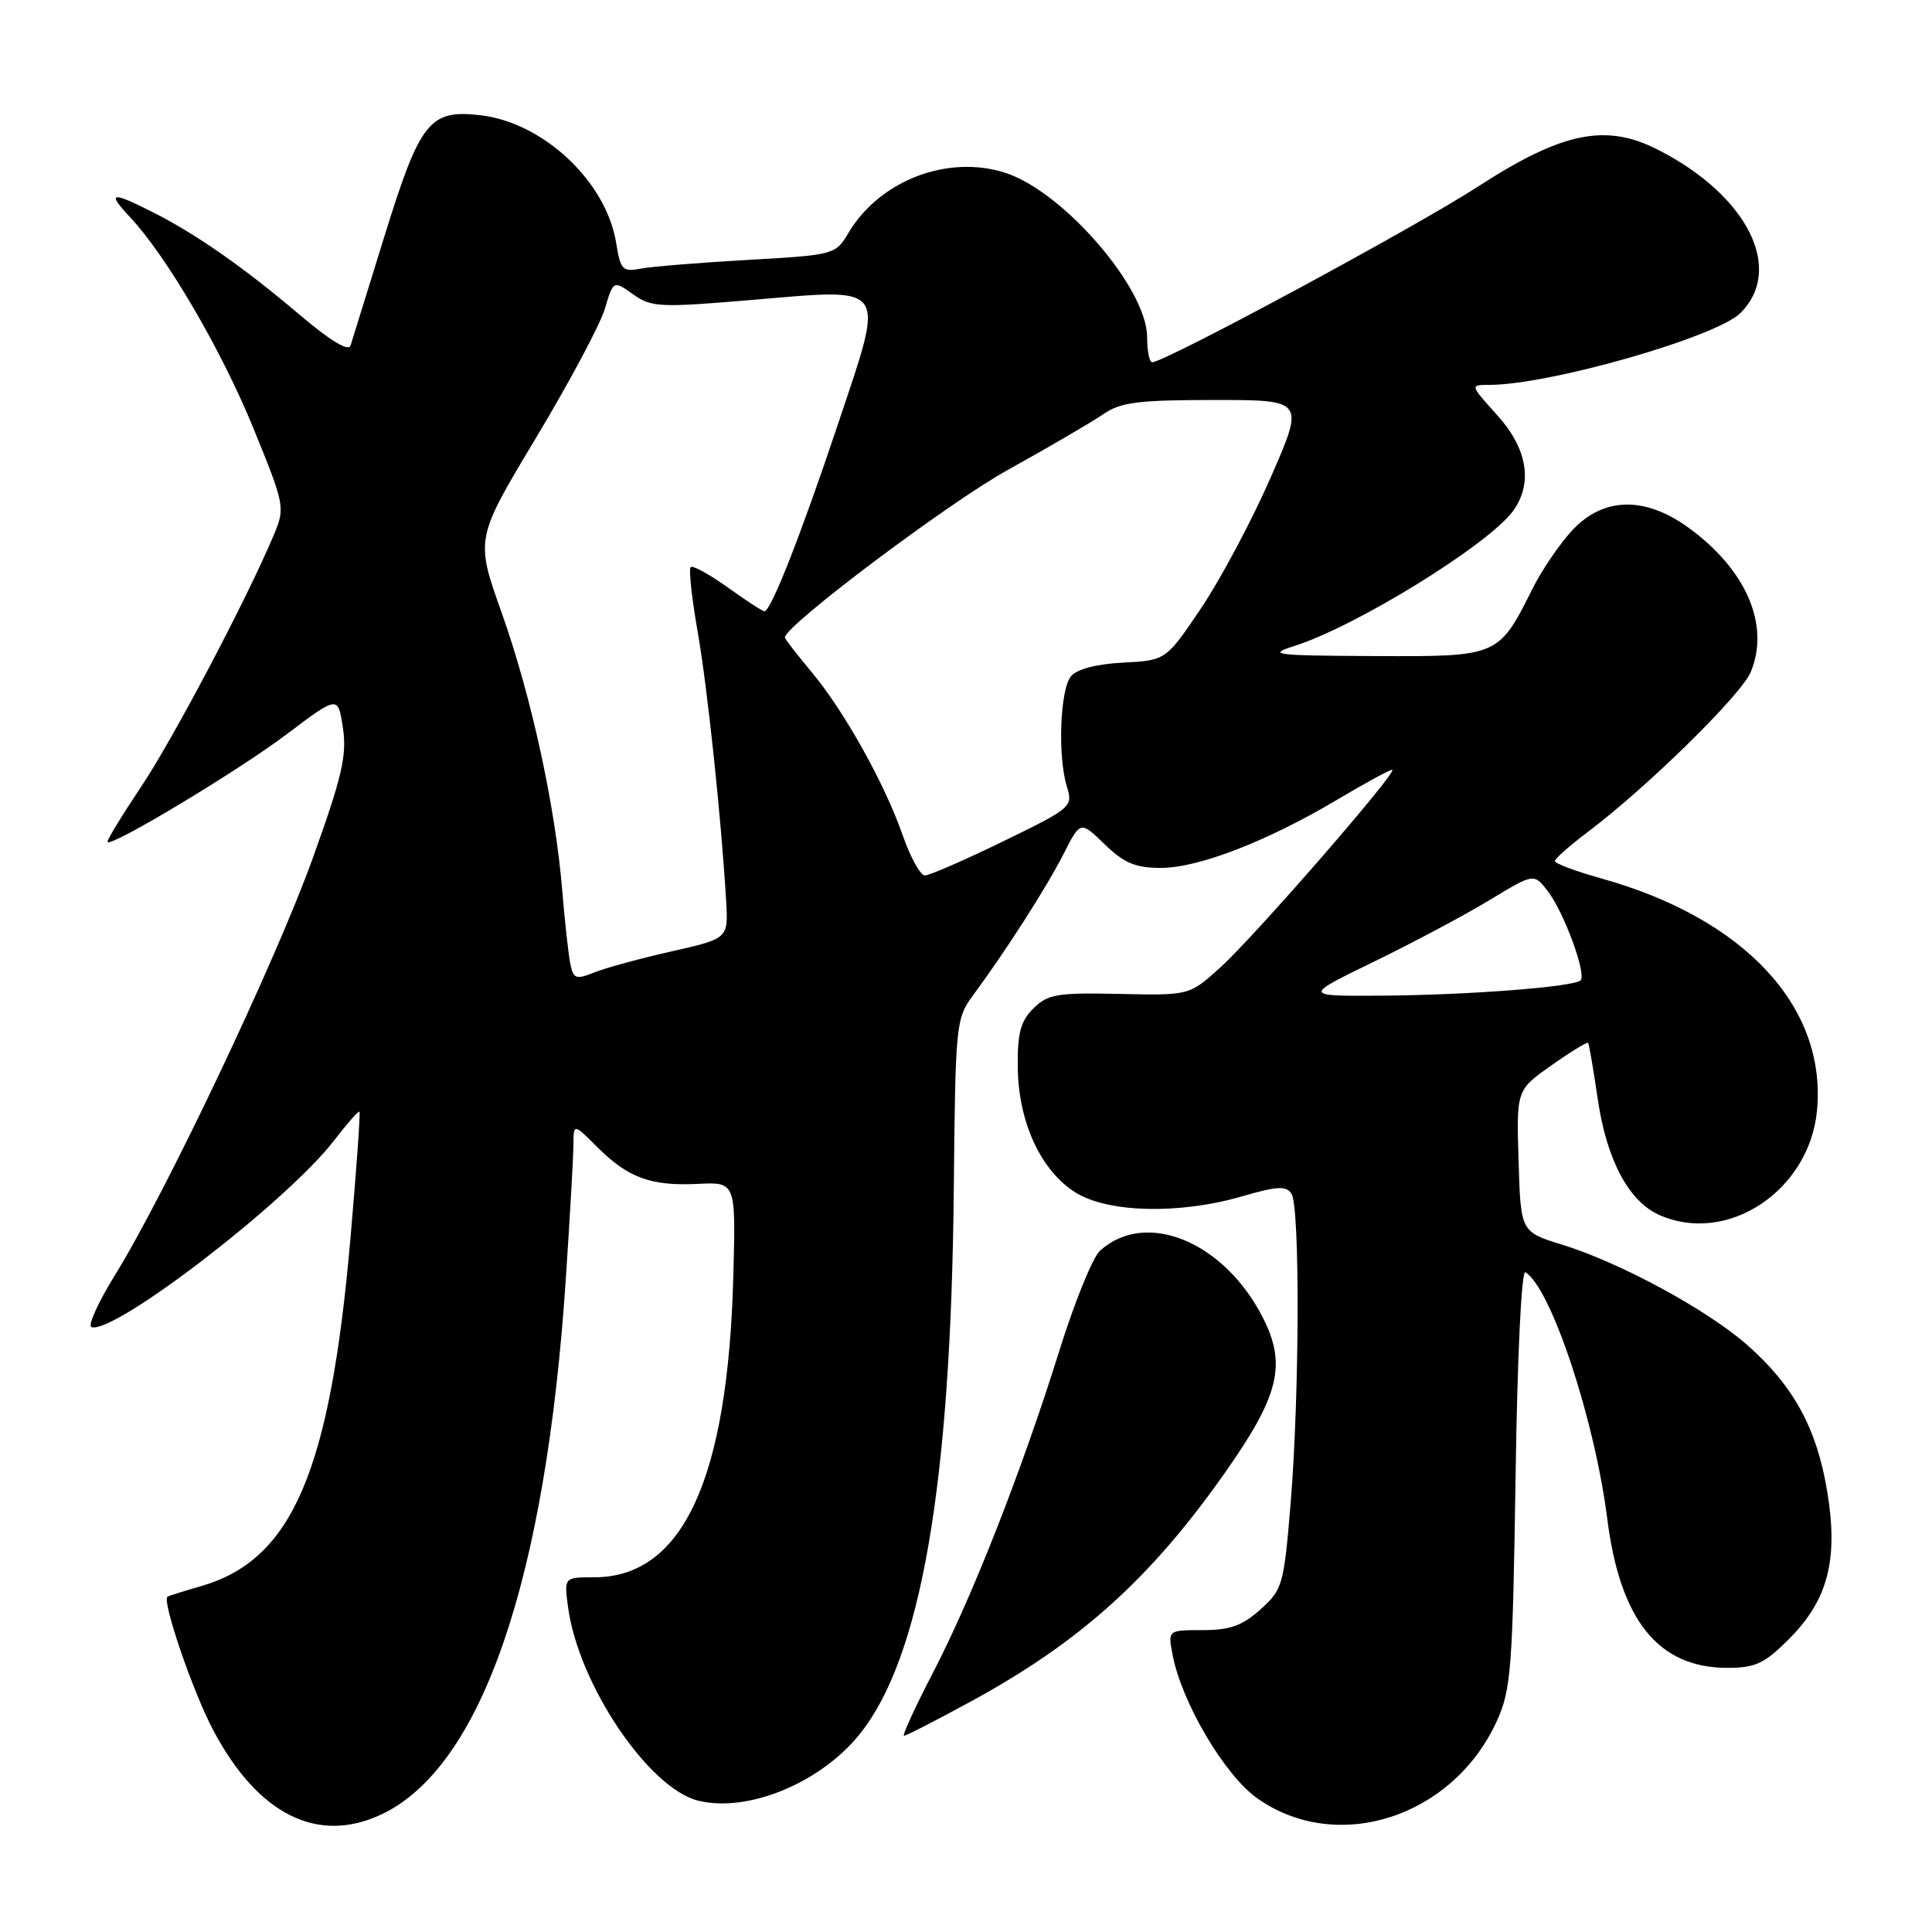 <?xml version="1.0" encoding="UTF-8" standalone="no"?>
<!DOCTYPE svg PUBLIC "-//W3C//DTD SVG 1.1//EN" "http://www.w3.org/Graphics/SVG/1.1/DTD/svg11.dtd" >
<svg xmlns="http://www.w3.org/2000/svg" xmlns:xlink="http://www.w3.org/1999/xlink" version="1.1" viewBox="0 0 256 256">
 <g >
 <path fill="currentColor"
d=" M 50.58 240.40 C 63.81 234.12 72.32 209.38 74.97 169.50 C 75.52 161.25 75.98 153.23 75.98 151.67 C 76.00 148.85 76.00 148.85 79.16 152.01 C 83.23 156.08 86.27 157.18 92.48 156.87 C 97.50 156.62 97.50 156.62 97.17 169.06 C 96.46 196.04 90.47 209.00 78.72 209.00 C 74.74 209.00 74.74 209.00 75.27 212.95 C 76.63 223.13 85.91 236.93 92.49 238.59 C 99.05 240.23 108.68 236.28 113.90 229.80 C 122.02 219.72 125.99 196.81 126.38 157.83 C 126.60 135.51 126.65 134.96 129.00 131.79 C 133.34 125.91 138.68 117.57 140.94 113.13 C 143.16 108.76 143.16 108.76 146.38 111.88 C 148.95 114.37 150.45 115.00 153.82 115.00 C 158.81 115.00 167.86 111.50 177.16 105.98 C 180.84 103.79 184.13 102.00 184.47 102.00 C 185.44 102.00 166.25 124.08 161.69 128.20 C 157.60 131.90 157.60 131.90 148.33 131.70 C 140.05 131.52 138.83 131.73 136.92 133.63 C 135.22 135.33 134.80 136.92 134.86 141.49 C 134.95 148.74 137.95 155.19 142.56 158.04 C 146.88 160.71 156.31 160.92 164.51 158.54 C 169.25 157.16 170.45 157.10 171.13 158.18 C 172.26 159.96 172.19 184.74 171.03 199.00 C 170.12 210.04 169.96 210.61 167.03 213.25 C 164.62 215.41 162.98 216.00 159.36 216.00 C 154.75 216.00 154.75 216.00 155.37 219.25 C 156.57 225.60 162.29 235.27 166.64 238.32 C 177.25 245.76 192.56 240.78 198.36 228.00 C 200.22 223.90 200.44 221.04 200.82 195.76 C 201.06 179.55 201.60 168.25 202.13 168.58 C 205.53 170.68 211.30 188.07 212.97 201.24 C 214.67 214.70 219.74 220.99 228.87 221.00 C 232.59 221.00 233.79 220.44 237.02 217.21 C 242.24 212.00 243.62 206.63 242.10 197.53 C 240.71 189.21 237.63 183.61 231.52 178.22 C 226.18 173.53 214.73 167.32 207.00 164.93 C 201.50 163.23 201.50 163.23 201.22 153.83 C 200.93 144.43 200.93 144.43 205.58 141.16 C 208.13 139.36 210.32 138.02 210.44 138.19 C 210.56 138.36 211.15 141.79 211.74 145.82 C 212.91 153.69 215.81 159.14 219.78 160.95 C 228.77 165.04 239.73 157.85 240.76 147.18 C 242.08 133.41 231.16 121.67 212.09 116.37 C 208.74 115.43 206.01 114.41 206.03 114.09 C 206.05 113.76 207.97 112.07 210.30 110.31 C 218.25 104.33 230.72 92.09 231.99 89.03 C 234.56 82.81 231.38 75.46 223.72 69.91 C 217.95 65.73 212.46 65.85 208.35 70.25 C 206.68 72.04 204.30 75.53 203.07 78.00 C 198.55 87.02 198.59 87.01 182.08 86.93 C 168.81 86.87 167.86 86.75 171.50 85.60 C 179.78 82.97 197.47 72.02 200.56 67.61 C 203.14 63.93 202.36 59.40 198.38 55.00 C 194.77 51.00 194.77 51.00 197.32 51.00 C 205.31 51.00 227.42 44.67 230.63 41.47 C 236.46 35.63 231.53 25.88 219.69 19.84 C 212.76 16.31 207.03 17.48 195.86 24.71 C 187.51 30.13 154.35 48.00 152.67 48.00 C 152.30 48.00 152.00 46.50 152.00 44.67 C 152.00 38.26 141.00 25.48 133.30 22.93 C 125.66 20.41 116.54 23.89 112.40 30.90 C 110.72 33.74 110.53 33.79 99.10 34.44 C 92.72 34.80 86.32 35.32 84.89 35.60 C 82.50 36.05 82.22 35.76 81.65 32.22 C 80.35 24.06 71.98 16.20 63.59 15.26 C 56.90 14.50 55.65 16.09 50.90 31.43 C 48.68 38.62 46.67 45.08 46.45 45.79 C 46.18 46.61 43.76 45.15 39.74 41.74 C 32.30 35.43 26.07 31.07 20.29 28.14 C 14.73 25.32 14.10 25.44 17.21 28.75 C 22.07 33.92 29.37 46.42 33.60 56.80 C 37.73 66.94 37.79 67.25 36.30 70.84 C 32.77 79.27 22.91 97.99 18.60 104.40 C 16.06 108.20 14.10 111.43 14.25 111.58 C 14.86 112.19 31.63 102.09 37.99 97.29 C 44.80 92.15 44.80 92.15 45.44 96.47 C 45.98 100.07 45.33 102.91 41.47 113.64 C 36.60 127.23 21.97 158.07 15.21 169.00 C 13.00 172.57 11.61 175.65 12.12 175.84 C 15.02 176.91 38.05 159.21 44.26 151.13 C 45.98 148.89 47.50 147.16 47.63 147.30 C 47.77 147.43 47.23 155.02 46.43 164.16 C 43.73 195.06 38.71 206.71 26.61 210.18 C 24.35 210.83 22.36 211.46 22.19 211.57 C 21.43 212.10 25.51 224.05 28.20 229.16 C 34.14 240.44 42.08 244.43 50.58 240.40 Z  M 128.67 225.44 C 143.11 217.57 152.39 209.22 162.24 195.25 C 169.47 184.99 170.50 180.88 167.39 174.70 C 162.27 164.54 151.87 160.22 145.76 165.72 C 144.80 166.59 142.39 172.51 140.40 178.88 C 135.45 194.74 128.84 211.60 123.63 221.63 C 121.24 226.23 119.51 230.00 119.79 230.00 C 120.07 230.00 124.06 227.95 128.67 225.44 Z  M 182.07 127.42 C 187.26 124.89 194.15 121.23 197.38 119.26 C 203.26 115.70 203.26 115.70 205.10 118.10 C 207.25 120.90 210.25 129.08 209.44 129.90 C 208.56 130.77 194.56 131.85 183.07 131.93 C 172.65 132.00 172.65 132.00 182.07 127.42 Z  M 75.57 127.72 C 75.32 126.50 74.84 122.12 74.50 118.00 C 73.58 106.82 70.40 92.25 66.48 81.21 C 62.99 71.40 62.99 71.40 70.99 58.07 C 75.40 50.74 79.51 43.03 80.14 40.94 C 81.27 37.14 81.27 37.14 83.89 39.00 C 86.32 40.73 87.41 40.78 99.77 39.73 C 117.84 38.21 117.31 37.44 111.06 56.12 C 106.14 70.84 102.15 81.00 101.29 81.00 C 101.04 81.00 98.84 79.57 96.42 77.83 C 93.99 76.09 91.78 74.88 91.52 75.15 C 91.25 75.42 91.66 79.21 92.42 83.57 C 93.74 91.05 95.58 108.50 96.22 119.43 C 96.50 124.36 96.50 124.36 89.00 126.06 C 84.88 126.99 80.27 128.24 78.76 128.85 C 76.31 129.83 75.98 129.71 75.57 127.72 Z  M 119.64 110.75 C 117.23 103.83 111.88 94.24 107.51 89.01 C 105.58 86.70 104.00 84.66 104.00 84.47 C 104.00 82.91 125.58 66.69 133.50 62.29 C 139.00 59.24 144.72 55.90 146.21 54.87 C 148.49 53.30 150.83 53.00 160.89 53.00 C 172.86 53.00 172.86 53.00 168.38 63.25 C 165.92 68.89 161.79 76.65 159.21 80.50 C 154.50 87.50 154.50 87.50 148.83 87.80 C 145.30 87.98 142.69 88.66 141.91 89.61 C 140.46 91.35 140.13 100.23 141.37 104.23 C 142.19 106.90 141.97 107.08 132.93 111.48 C 127.82 113.97 123.16 116.00 122.56 116.00 C 121.96 116.00 120.65 113.64 119.64 110.75 Z "/>
</g>
</svg>